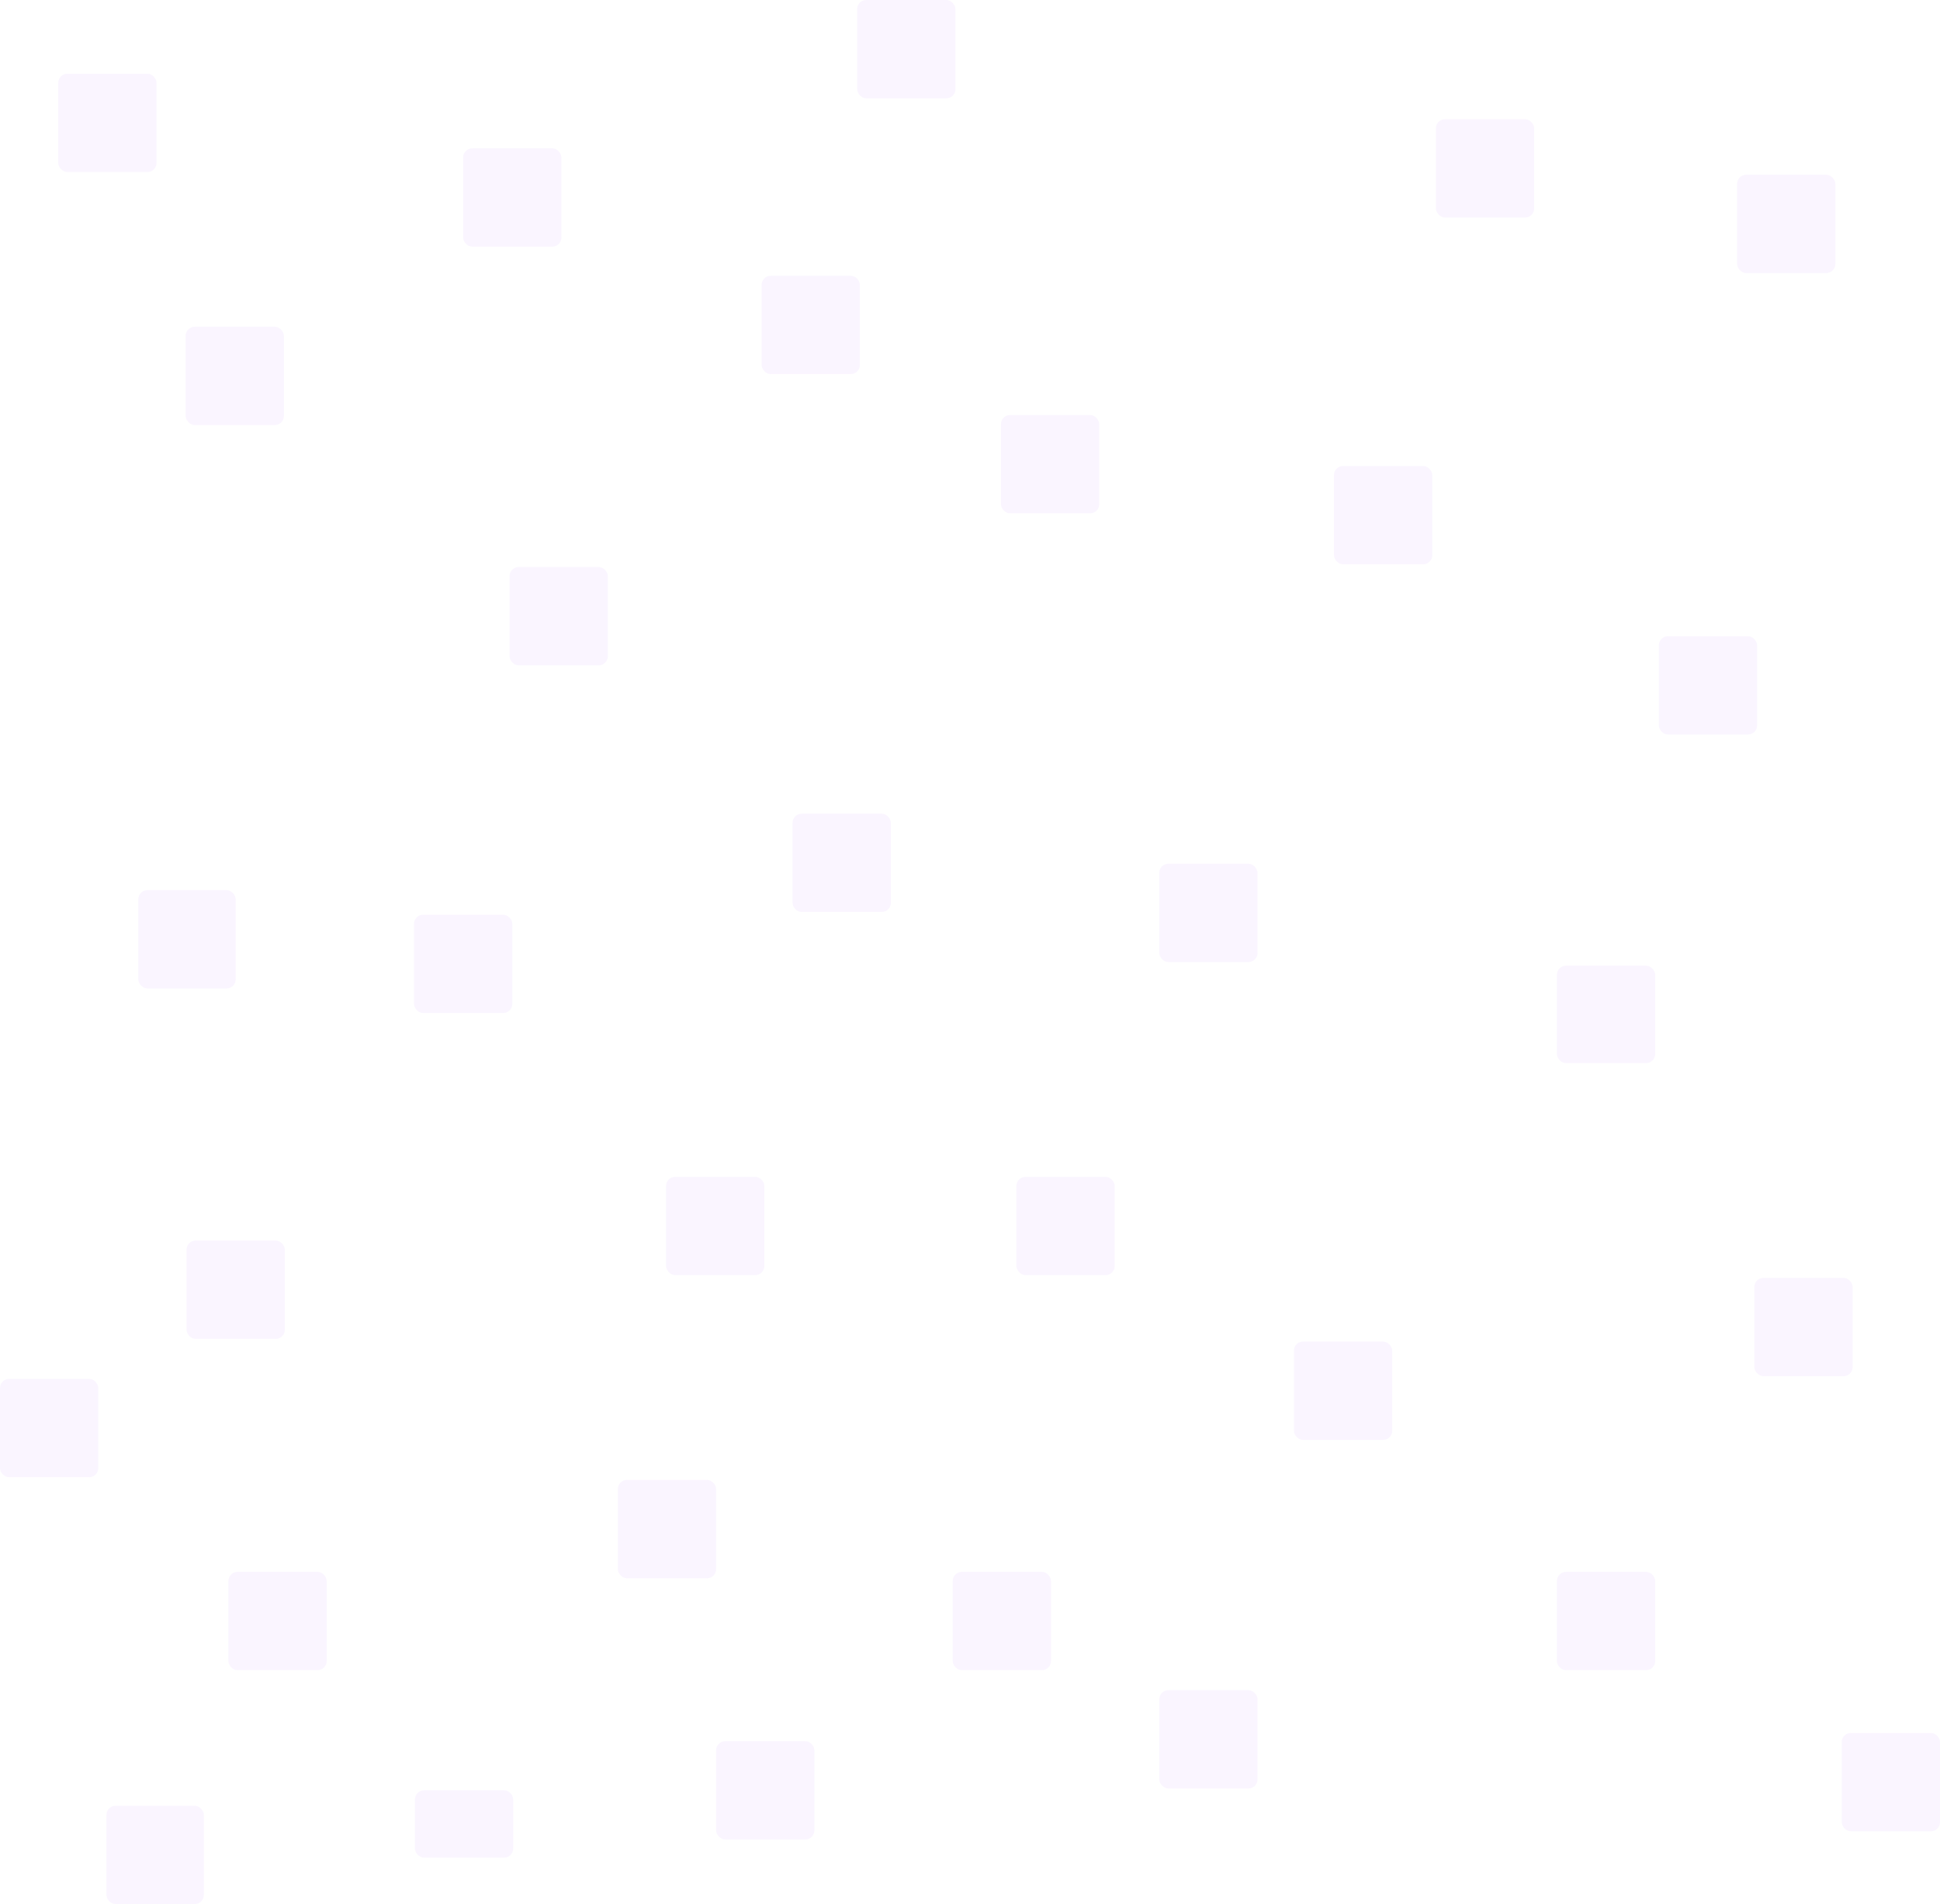<svg width="2132" height="2092" viewBox="0 0 2132 2092" fill="none" xmlns="http://www.w3.org/2000/svg">
<rect x="64" y="81" width="108" height="108" rx="10" fill="#8800FF" fill-opacity="0.04"/>
<rect x="509" y="163" width="108" height="108" rx="10" fill="#8800FF" fill-opacity="0.04"/>
<rect x="204" y="359" width="108" height="108" rx="10" fill="#8800FF" fill-opacity="0.04"/>
<rect x="1909" y="192" width="108" height="108" rx="10" fill="#8800FF" fill-opacity="0.04"/>
<rect x="1578" y="131" width="108" height="108" rx="10" fill="#8800FF" fill-opacity="0.04"/>
<rect x="1466" y="512" width="108" height="108" rx="10" fill="#8800FF" fill-opacity="0.04"/>
<rect x="560" y="623" width="108" height="108" rx="10" fill="#8800FF" fill-opacity="0.04"/>
<rect x="152" y="978" width="107" height="108" rx="10" fill="#8800FF" fill-opacity="0.04"/>
<rect x="732" y="1293" width="108" height="108" rx="10" fill="#8800FF" fill-opacity="0.04"/>
<rect x="1047" y="1727" width="108" height="108" rx="10" fill="#8800FF" fill-opacity="0.04"/>
<rect x="1274" y="949" width="108" height="108" rx="10" fill="#8800FF" fill-opacity="0.04"/>
<rect x="837" y="303" width="108" height="108" rx="10" fill="#8800FF" fill-opacity="0.04"/>
<rect x="1274" y="1857" width="108" height="108" rx="10" fill="#8800FF" fill-opacity="0.04"/>
<rect x="1711" y="1061" width="108" height="107" rx="10" fill="#8800FF" fill-opacity="0.04"/>
<rect x="1823" y="699" width="108" height="108" rx="10" fill="#8800FF" fill-opacity="0.04"/>
<rect x="1928" y="1404" width="108" height="108" rx="10" fill="#8800FF" fill-opacity="0.04"/>
<rect x="1422" y="1474" width="108" height="108" rx="10" fill="#8800FF" fill-opacity="0.04"/>
<rect x="205" y="1363" width="108" height="108" rx="10" fill="#8800FF" fill-opacity="0.04"/>
<rect x="117" y="1984" width="107" height="108" rx="10" fill="#8800FF" fill-opacity="0.04"/>
<rect x="251" y="1727" width="108" height="108" rx="10" fill="#8800FF" fill-opacity="0.04"/>
<rect x="455" y="1005" width="108" height="108" rx="10" fill="#8800FF" fill-opacity="0.04"/>
<rect x="871" y="894" width="108" height="108" rx="10" fill="#8800FF" fill-opacity="0.04"/>
<rect x="1117" y="1293" width="108" height="108" rx="10" fill="#8800FF" fill-opacity="0.04"/>
<rect x="1711" y="1727" width="108" height="108" rx="10" fill="#8800FF" fill-opacity="0.04"/>
<rect x="679" y="1626" width="108" height="108" rx="10" fill="#8800FF" fill-opacity="0.04"/>
<rect x="787" y="1913" width="108" height="108" rx="10" fill="#8800FF" fill-opacity="0.04"/>
<rect x="1100" y="456" width="108" height="108" rx="10" fill="#8800FF" fill-opacity="0.04"/>
<rect x="942" width="108" height="108" rx="10" fill="#8800FF" fill-opacity="0.04"/>
<rect x="2024" y="1904" width="108" height="108" rx="10" fill="#8800FF" fill-opacity="0.04"/>
<rect y="1515" width="108" height="108" rx="10" fill="#8800FF" fill-opacity="0.04"/>
<rect x="456" y="1967" width="108" height="74" rx="10" fill="#8800FF" fill-opacity="0.04"/>
</svg>
